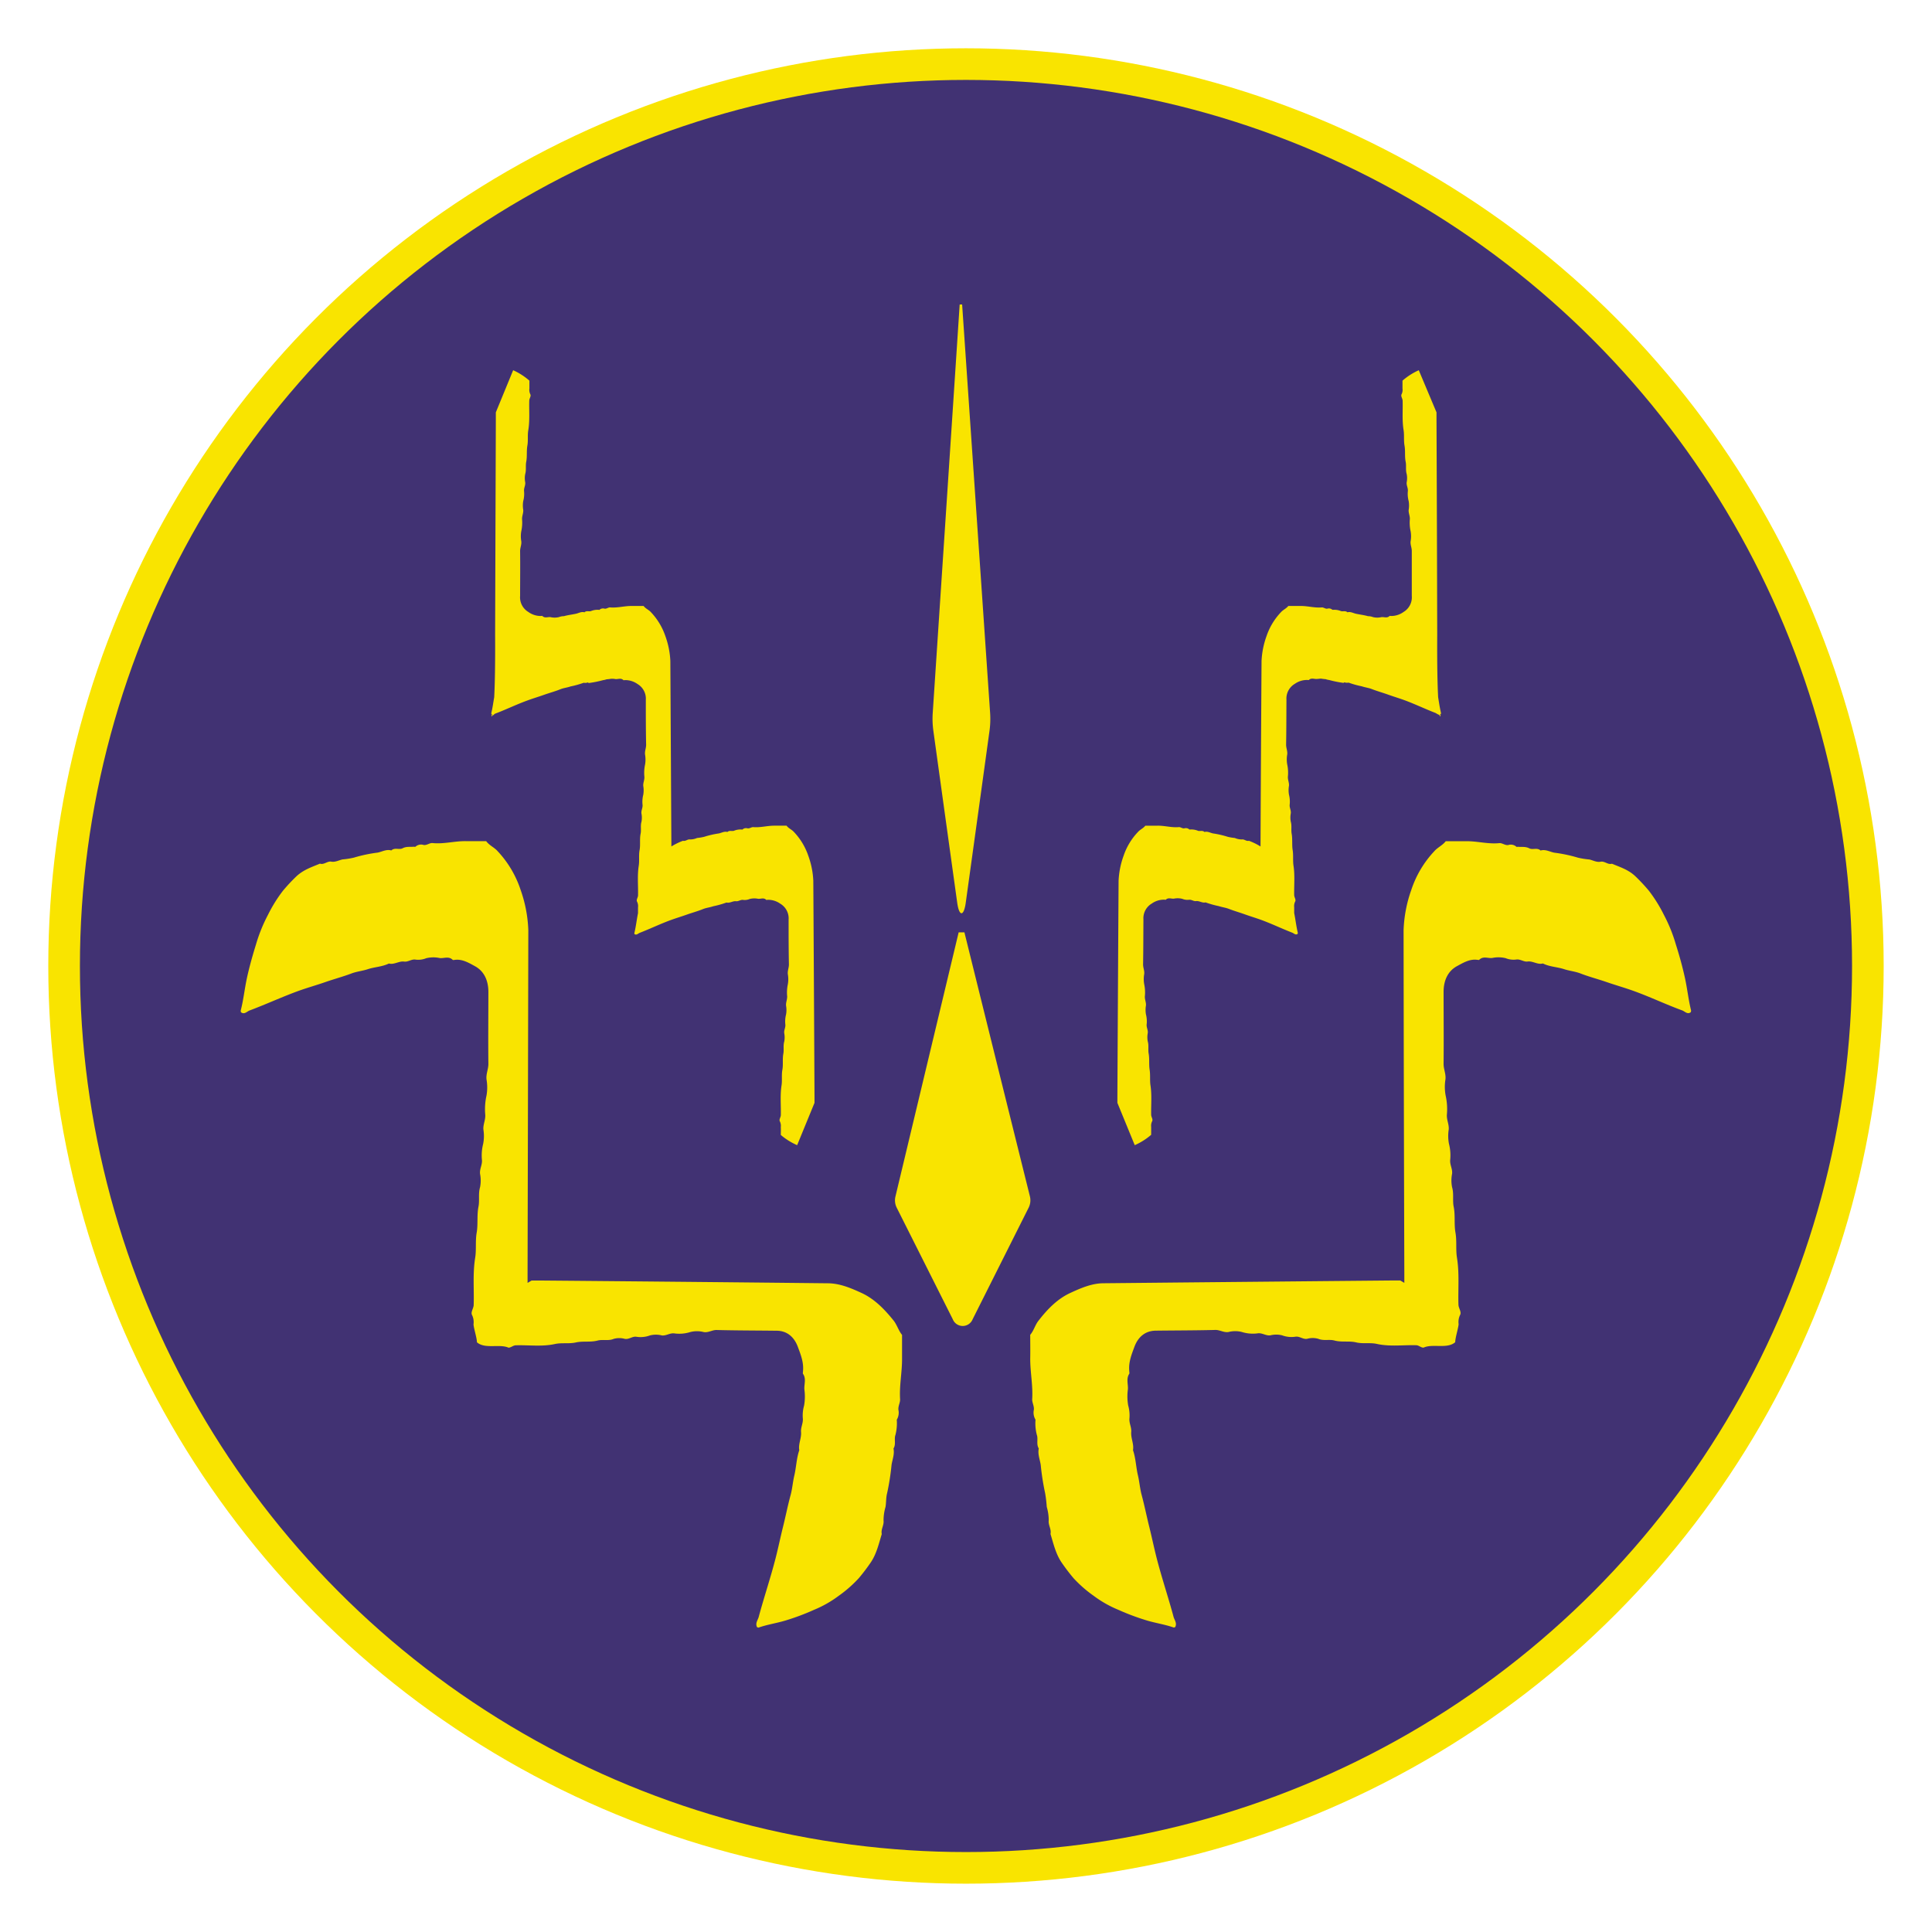 <svg viewBox="0 0 566.93 566.93" xmlns="http://www.w3.org/2000/svg"><circle cx="283.46" cy="283.46" fill="#f9e400" r="269.29"/><circle cx="283.46" cy="283.46" fill="#413273" r="260.01"/><g fill="#f9e400"><path d="m252.82 379.41c-3.19-1.47-6.39-2.8-9.8-2.84q-42.15-.45-84.3-.81h-2.73l-1.18.7v-2.36q.12-50.6.22-101.18a39.62 39.62 0 0 0 -2.26-11.79 30.52 30.52 0 0 0 -6.69-11.3c-1-1.17-2.45-1.7-3.42-3-1.95 0-3.91 0-5.86 0-3.3-.07-6.56.9-9.88.56-.86-.08-1.66.71-2.61.56a2.42 2.42 0 0 0 -2.39.51c-.09.09-.31 0-.46 0-1.12.11-2.21-.13-3.35.47-1 .5-2.27-.31-3.29.63-1.4-.43-2.7.37-4 .63a43.14 43.14 0 0 0 -7 1.48 23.79 23.79 0 0 1 -3.31.52c-1.08.24-2.18.87-3.3.65s-2.15 1-3.32.59c-2.39 1-4.84 1.78-6.92 3.73a52.31 52.31 0 0 0 -3.93 4.21 42.21 42.21 0 0 0 -4.4 7.07 46.34 46.34 0 0 0 -3.51 8.66c-1 3.23-1.94 6.54-2.68 9.93-.68 3.15-1 6.38-1.81 9.49a1.57 1.57 0 0 0 .07.51c1 .78 1.78-.24 2.52-.51 4.83-1.81 9.55-4 14.39-5.76 2.57-.92 5.22-1.66 7.8-2.56s5.19-1.59 7.76-2.56c1.52-.57 3.16-.72 4.73-1.23 2-.67 4.21-.7 6.21-1.67 1.55.41 2.95-.78 4.49-.57 1.13.16 2.13-.77 3.32-.58a6.18 6.18 0 0 0 3.11-.4 8.91 8.91 0 0 1 4-.06c1.27.15 2.62-.63 3.8.53.15.13.46 0 .69 0 2.17-.26 4.07.89 5.91 1.9 2.57 1.43 3.87 4.09 3.87 7.54 0 7-.08 14.06 0 21.08 0 1.59-.72 2.94-.55 4.55a13.74 13.74 0 0 1 0 4.75 18.28 18.28 0 0 0 -.36 5.69c.07 1.52-.66 2.78-.55 4.27a12.17 12.17 0 0 1 -.06 4.18 13.61 13.61 0 0 0 -.36 4.85c.08 1.43-.73 2.56-.56 4a10.06 10.06 0 0 1 0 3.91c-.57 1.91-.1 3.85-.46 5.68-.51 2.55-.1 5.17-.53 7.63s-.06 5-.44 7.36c-.75 4.61-.3 9.22-.44 13.83 0 1.09-1 2.15-.44 3.09a4.72 4.72 0 0 1 .39 2.63c.06 1.21 1 4 1 5.28 2.28 2 6.28.51 9 1.47a.86.86 0 0 0 .29.11c.66 0 1.36-.67 2.09-.69 3.84-.12 7.68.46 11.52-.38 2-.44 4.07 0 6.14-.46s4.23 0 6.36-.55c1.53-.41 3.14.17 4.74-.5a6 6 0 0 1 3.25 0c1.2.22 2.15-.75 3.33-.63a7.87 7.87 0 0 0 4.05-.38 7.09 7.09 0 0 1 3.49 0c1.24.15 2.3-.71 3.56-.61a10.74 10.74 0 0 0 4.75-.37 7.88 7.88 0 0 1 4 0c1.34.22 2.48-.65 3.79-.61 5.86.15 11.71.14 17.57.21 2.87 0 5.08 1.62 6.24 4.73.82 2.22 1.76 4.51 1.52 7.1 0 .28-.11.66 0 .83 1 1.43.29 3.05.4 4.57a15.3 15.3 0 0 1 -.09 4.74 10.65 10.65 0 0 0 -.37 3.73c.15 1.43-.64 2.62-.52 4 .16 1.85-.85 3.52-.52 5.38-.83 2.39-.88 5-1.46 7.44-.44 1.87-.58 3.85-1.07 5.66-.84 3.07-1.45 6.21-2.22 9.29s-1.42 6.25-2.21 9.33c-1.49 5.8-3.4 11.44-4.95 17.21-.24.89-1.09 1.86-.46 3 .14 0 .31.14.43.1 2.6-.91 5.29-1.29 7.92-2.08a68.5 68.5 0 0 0 8.3-3.11 32.86 32.86 0 0 0 7.26-4.11 36.86 36.86 0 0 0 5.94-5.21 57.2 57.2 0 0 0 3.54-4.67c1.65-2.47 2.32-5.4 3.19-8.27-.31-1.41.7-2.55.52-4a13.94 13.94 0 0 1 .58-3.95c.22-1.32.12-2.71.46-4a70.91 70.91 0 0 0 1.31-8.34c.24-1.57.92-3.12.57-4.81.79-1.21.13-2.77.56-3.94a13.81 13.81 0 0 0 .43-4c0-.19-.06-.45 0-.55a4 4 0 0 0 .45-2.87c-.11-1.15.56-2.09.49-3.13-.24-4 .6-7.89.58-11.85 0-2.35 0-4.69 0-7-1-1.19-1.47-2.89-2.43-4.14-2.78-3.46-5.7-6.43-9.45-8.16z"/><path d="m144.22 209.57c-.06.48.07 1 .25.36a.5.5 0 0 1 -.25-.36z"/><path d="m144.17 209.25a1 1 0 0 0 .05.32.84.84 0 0 0 .3.15c0 .08 0 .15-.05.21s.29 0 .47-.24.58-.36.85-.46c3-1.16 5.93-2.58 9-3.69 1.6-.59 3.25-1.08 4.85-1.65s3.24-1 4.84-1.65c.94-.37 2-.47 2.94-.81a27.81 27.81 0 0 0 3.87-1.08 2.31 2.31 0 0 0 1.25-.1.34.34 0 0 0 .38.16 31.92 31.92 0 0 0 4.07-.83 4.77 4.77 0 0 0 1-.24 12.06 12.06 0 0 0 1.33-.16h.12c.37 0 .75 0 1.12.09.79.09 1.63-.41 2.37.3.09.09.29 0 .43 0a6.24 6.24 0 0 1 3.7 1.14 5 5 0 0 1 2.45 4.68c0 4.39 0 8.78.09 13.16 0 1-.43 1.84-.32 2.84a8.4 8.4 0 0 1 0 3 11.6 11.6 0 0 0 -.19 3.56c.05 1-.4 1.74-.33 2.67a7.61 7.61 0 0 1 0 2.61 8.22 8.22 0 0 0 -.2 3c.05.89-.45 1.6-.33 2.5a6.4 6.4 0 0 1 0 2.43c-.35 1.2 0 2.41-.26 3.55-.31 1.6 0 3.23-.29 4.77s0 3.1-.25 4.6c-.44 2.87-.14 5.75-.2 8.63 0 .68-.63 1.35-.26 1.93a3 3 0 0 1 .25 1.64v1.68c-.39 1.92-.6 3.89-1.06 5.79a1 1 0 0 0 0 .32c.6.47 1.1-.16 1.57-.34 3-1.16 5.94-2.58 8.95-3.69 1.6-.59 3.25-1.08 4.85-1.65s3.24-1 4.84-1.66c.94-.36 2-.47 2.94-.8a27.85 27.85 0 0 0 3.87-1.09c1 .25 1.84-.5 2.8-.38.71.09 1.33-.49 2.07-.39a3.78 3.78 0 0 0 1.94-.27 5.55 5.55 0 0 1 2.47-.06c.79.08 1.63-.41 2.37.3.09.09.29 0 .43 0a6.17 6.17 0 0 1 3.7 1.14 5 5 0 0 1 2.45 4.68c0 4.39 0 8.77.09 13.16 0 1-.43 1.83-.32 2.84a8.4 8.4 0 0 1 0 3 11.6 11.6 0 0 0 -.19 3.56c0 .94-.4 1.74-.33 2.67a7.37 7.37 0 0 1 0 2.61 8.22 8.22 0 0 0 -.2 3c.06.89-.45 1.6-.33 2.49a6.45 6.45 0 0 1 0 2.44c-.35 1.2-.05 2.41-.26 3.55-.31 1.59 0 3.23-.29 4.76s0 3.11-.25 4.6c-.44 2.88-.14 5.76-.2 8.64 0 .68-.63 1.34-.26 1.93a3 3 0 0 1 .25 1.64c.05.75 0 1.51 0 2.29a19.15 19.15 0 0 0 4.8 3c1.7-4.16 3.36-8.19 5.09-12.42 0-.54 0-1.29 0-2q-.16-31.59-.35-63.16a24.69 24.69 0 0 0 -1.47-7.34 19.06 19.06 0 0 0 -4.23-7c-.65-.72-1.53-1-2.15-1.83-1.22 0-2.43 0-3.65 0-2.06 0-4.09.61-6.17.42-.54 0-1 .45-1.63.36a1.55 1.55 0 0 0 -1.49.34c-.05.06-.19 0-.28 0a5.1 5.1 0 0 0 -2.09.32c-.61.32-1.42-.18-2.05.41-.88-.26-1.68.25-2.5.42a27.46 27.46 0 0 0 -4.34 1 15.26 15.26 0 0 1 -2.06.34 5.13 5.13 0 0 1 -2.05.43c-.75-.13-1.34.62-2.08.39a19.21 19.21 0 0 0 -3.41 1.67q-.15-27.2-.3-54.41a24.69 24.69 0 0 0 -1.47-7.34 19.14 19.14 0 0 0 -4.23-7c-.65-.72-1.53-1-2.15-1.82-1.22 0-2.43 0-3.65 0-2.06 0-4.09.61-6.17.42-.54-.05-1 .46-1.63.37a1.52 1.52 0 0 0 -1.49.33c0 .06-.19 0-.28 0a5.1 5.1 0 0 0 -2.09.32c-.61.32-1.42-.18-2.05.42-.88-.27-1.68.24-2.5.42-1.17.25-2.36.38-3.52.71a4.18 4.18 0 0 0 -1.49.28 5.41 5.41 0 0 1 -2.47 0c-.79-.09-1.64.39-2.37-.33-.09-.08-.29 0-.43 0a6.22 6.22 0 0 1 -3.69-1.19 5 5 0 0 1 -2.41-4.71c0-4.39.06-8.77 0-13.16 0-1 .46-1.83.35-2.84a8.38 8.38 0 0 1 0-3 11.54 11.54 0 0 0 .22-3.55c0-1 .42-1.74.35-2.67a7.59 7.59 0 0 1 0-2.61 8.19 8.19 0 0 0 .23-3c-.05-.9.46-1.6.35-2.5a6.19 6.19 0 0 1 0-2.43c.35-1.19.07-2.41.29-3.55.32-1.59.06-3.22.34-4.76s0-3.1.28-4.59c.47-2.88.19-5.76.28-8.64 0-.68.64-1.33.28-1.92a2.92 2.92 0 0 1 -.24-1.65c0-.75 0-1.51 0-2.29a19.05 19.05 0 0 0 -4.77-3.06l-5.08 12.36v2q-.11 31.58-.21 63.16c.05 9.08-.08 14.84-.27 18.44-.28 1.58-.48 3.14-.85 4.65z"/><path d="m494.45 287.05c-.74-3.39-1.66-6.7-2.69-9.93a45.64 45.64 0 0 0 -3.5-8.66 42.87 42.87 0 0 0 -4.4-7.07 52.31 52.31 0 0 0 -3.93-4.21c-2.08-2-4.53-2.72-6.92-3.73-1.17.38-2.13-.82-3.32-.59s-2.23-.41-3.3-.65a23.79 23.79 0 0 1 -3.31-.52 43.14 43.14 0 0 0 -7-1.48c-1.31-.26-2.61-1.06-4-.63-1-.94-2.32-.13-3.29-.63-1.14-.6-2.23-.36-3.35-.47-.15 0-.37.08-.46 0a2.42 2.42 0 0 0 -2.39-.51c-.95.15-1.75-.64-2.62-.56-3.32.34-6.57-.63-9.87-.56-2 0-3.91 0-5.86 0-1 1.27-2.39 1.8-3.42 3a30.52 30.52 0 0 0 -6.69 11.3 39.3 39.3 0 0 0 -2.26 11.79q.06 50.59.22 101.18v2.33l-1.18-.7h-2.73q-42.15.39-84.3.81c-3.42 0-6.62 1.37-9.8 2.84-3.75 1.73-6.67 4.7-9.34 8.15-1 1.25-1.39 2.95-2.43 4.14 0 2.34.05 4.68 0 7 0 4 .82 7.86.58 11.85-.07 1 .6 2 .49 3.13a4 4 0 0 0 .45 2.87c.07.1 0 .36 0 .55a13.48 13.48 0 0 0 .43 4c.43 1.17-.23 2.73.56 3.94-.35 1.69.33 3.24.57 4.81a73 73 0 0 0 1.3 8.34 38.62 38.62 0 0 1 .47 4 13.94 13.94 0 0 1 .58 3.95c-.18 1.43.83 2.57.52 4 .87 2.87 1.54 5.8 3.19 8.27a57.2 57.2 0 0 0 3.54 4.67 36.86 36.86 0 0 0 5.94 5.21 33 33 0 0 0 7.25 4.11 69.27 69.27 0 0 0 8.31 3.11c2.63.79 5.32 1.17 7.92 2.08.12 0 .28-.06.43-.1.63-1.15-.22-2.12-.46-3-1.55-5.77-3.46-11.41-4.95-17.21-.79-3.08-1.44-6.24-2.21-9.33s-1.39-6.22-2.22-9.29c-.49-1.81-.63-3.79-1.07-5.66-.59-2.45-.63-5.05-1.46-7.44.32-1.86-.68-3.53-.52-5.38.12-1.36-.67-2.55-.52-4a10.65 10.65 0 0 0 -.37-3.73 15.3 15.3 0 0 1 -.09-4.74c.11-1.52-.55-3.14.4-4.57.11-.17 0-.55 0-.83-.24-2.59.7-4.88 1.52-7.1 1.16-3.11 3.37-4.69 6.24-4.73 5.86-.07 11.71-.06 17.56-.21 1.32 0 2.46.83 3.8.61a7.88 7.88 0 0 1 3.95 0 10.73 10.73 0 0 0 4.75.37c1.26-.1 2.32.76 3.56.61a7.09 7.09 0 0 1 3.49 0 7.84 7.84 0 0 0 4 .38c1.19-.12 2.14.85 3.34.63a6 6 0 0 1 3.25 0c1.6.67 3.21.09 4.74.5 2.13.58 4.3.06 6.36.55s4.14 0 6.14.46c3.84.84 7.68.26 11.52.38.73 0 1.43.74 2.09.69h.05a.86.86 0 0 0 .29-.11c2.72-1 6.72.52 9-1.47 0-1.25.9-4.07 1-5.28a4.72 4.72 0 0 1 .39-2.63c.57-.94-.4-2-.44-3.09-.14-4.61.31-9.22-.44-13.83-.38-2.39 0-4.88-.44-7.36s0-5.08-.53-7.63c-.36-1.83.11-3.77-.46-5.68a10.06 10.06 0 0 1 0-3.91c.17-1.43-.65-2.56-.56-4a13.61 13.61 0 0 0 -.36-4.85 12.17 12.17 0 0 1 -.06-4.18c.11-1.49-.62-2.75-.55-4.27a18.28 18.28 0 0 0 -.36-5.69 13.74 13.74 0 0 1 -.05-4.75c.17-1.61-.57-3-.55-4.55.07-7 0-14 0-21.08 0-3.45 1.3-6.11 3.87-7.54 1.84-1 3.74-2.16 5.91-1.9.23 0 .54.12.68 0 1.18-1.16 2.54-.38 3.81-.53a8.91 8.91 0 0 1 3.95.06 6.14 6.14 0 0 0 3.1.4c1.2-.19 2.2.74 3.33.58 1.54-.21 2.94 1 4.49.57 2 1 4.16 1 6.21 1.67 1.56.51 3.21.66 4.73 1.23 2.56 1 5.19 1.67 7.76 2.56s5.23 1.64 7.8 2.56c4.84 1.73 9.56 4 14.39 5.76.74.27 1.56 1.29 2.51.51a1.35 1.35 0 0 0 .08-.51c-.76-3.07-1.1-6.3-1.78-9.45z"/><path d="m422.46 209.93c.18.62.31.12.25-.36-.07.21-.15.32-.25.36z"/><path d="m337.8 333c0-.78 0-1.54 0-2.29a3 3 0 0 1 .26-1.64c.36-.59-.24-1.25-.26-1.93-.06-2.88.24-5.76-.2-8.64-.23-1.49 0-3-.25-4.6s0-3.17-.29-4.76c-.21-1.14.09-2.35-.26-3.55a6.45 6.45 0 0 1 0-2.44c.12-.89-.39-1.6-.33-2.49a8.22 8.22 0 0 0 -.2-3 7.6 7.6 0 0 1 0-2.61c.08-.93-.37-1.73-.32-2.67a11.6 11.6 0 0 0 -.19-3.56 8.4 8.4 0 0 1 0-3c.11-1-.34-1.86-.33-2.84.08-4.39.07-8.77.1-13.16a5 5 0 0 1 2.45-4.68 6.17 6.17 0 0 1 3.7-1.14c.14 0 .34.08.43 0 .74-.71 1.58-.22 2.37-.3a5.55 5.55 0 0 1 2.47.06 3.78 3.78 0 0 0 1.94.27c.74-.1 1.36.48 2.07.39 1-.12 1.83.63 2.8.38a27.85 27.85 0 0 0 3.87 1.09c1 .33 2 .44 2.94.8 1.6.62 3.23 1.08 4.84 1.66s3.25 1.06 4.85 1.65c3 1.11 5.95 2.53 8.95 3.69.47.18 1 .81 1.57.34a1 1 0 0 0 .05-.32c-.46-1.9-.67-3.87-1.06-5.79 0-.57 0-1.13 0-1.68a3 3 0 0 1 .26-1.64c.36-.58-.24-1.25-.26-1.93-.06-2.88.24-5.76-.2-8.63-.23-1.5 0-3.05-.25-4.6s0-3.17-.29-4.77c-.21-1.14.09-2.35-.26-3.55a6.4 6.4 0 0 1 0-2.43c.12-.9-.39-1.61-.33-2.5a8.22 8.22 0 0 0 -.2-3 7.6 7.6 0 0 1 0-2.61c.08-.93-.37-1.72-.32-2.67a11.6 11.6 0 0 0 -.19-3.56 8.4 8.4 0 0 1 0-3c.11-1-.34-1.85-.33-2.84.08-4.38.07-8.77.1-13.16a5 5 0 0 1 2.45-4.68 6.24 6.24 0 0 1 3.7-1.14c.14 0 .34.08.43 0 .74-.71 1.58-.21 2.37-.3.37 0 .75-.08 1.12-.09h.12a12.06 12.06 0 0 0 1.33.16 4.68 4.68 0 0 0 1 .24 32.43 32.43 0 0 0 4.08.83.34.34 0 0 0 .38-.16 2.31 2.31 0 0 0 1.25.1 27.81 27.81 0 0 0 3.87 1.08c1 .34 2 .44 2.94.81 1.6.62 3.23 1.07 4.84 1.65s3.25 1.06 4.85 1.65c3 1.11 5.95 2.53 8.95 3.69.27.1.55.35.85.46s.34.29.47.24 0-.13 0-.21a.84.84 0 0 0 .3-.15 1 1 0 0 0 .05-.32c-.37-1.51-.58-3.07-.84-4.61-.19-3.6-.32-9.36-.27-18.44q-.07-31.59-.21-63.16c0-.76 0-1.51 0-2l-5.2-12.36a19.29 19.29 0 0 0 -4.78 3.06v2.29a2.92 2.92 0 0 1 -.24 1.65c-.36.59.25 1.24.28 1.92.09 2.88-.19 5.76.28 8.64.24 1.49 0 3 .28 4.59s0 3.17.34 4.76c.22 1.14-.07 2.36.29 3.55a6.19 6.19 0 0 1 0 2.43c-.11.9.4 1.6.35 2.5a8.19 8.19 0 0 0 .23 3 7.59 7.59 0 0 1 0 2.61c-.07.93.39 1.72.35 2.67a11.54 11.54 0 0 0 .22 3.55 8.38 8.38 0 0 1 0 3c-.11 1 .36 1.85.35 2.84v13.16a5 5 0 0 1 -2.41 4.71 6.22 6.22 0 0 1 -3.69 1.19c-.14 0-.34-.07-.43 0-.73.72-1.58.24-2.37.33a5.41 5.41 0 0 1 -2.47 0 4.22 4.22 0 0 0 -1.49-.28c-1.16-.33-2.35-.46-3.52-.71-.82-.18-1.62-.69-2.5-.42-.63-.6-1.44-.1-2.05-.42a5.1 5.1 0 0 0 -2.09-.32c-.1 0-.23 0-.28 0a1.52 1.52 0 0 0 -1.49-.33c-.6.09-1.09-.42-1.64-.37-2.07.19-4.1-.44-6.16-.42-1.22 0-2.43 0-3.65 0-.62.78-1.51 1.1-2.15 1.82a19 19 0 0 0 -4.23 7 24.69 24.69 0 0 0 -1.47 7.34q-.18 27.21-.3 54.41a19.21 19.21 0 0 0 -3.41-1.67c-.74.23-1.33-.52-2.08-.39a5.13 5.13 0 0 1 -2.05-.43 15.26 15.26 0 0 1 -2.06-.34 27.71 27.71 0 0 0 -4.34-1c-.82-.17-1.62-.68-2.5-.42-.63-.59-1.45-.09-2.05-.41a5.1 5.1 0 0 0 -2.09-.32c-.1 0-.23 0-.29 0a1.52 1.52 0 0 0 -1.48-.34c-.6.09-1.09-.41-1.64-.36-2.07.19-4.1-.44-6.16-.42-1.22 0-2.44 0-3.65 0-.62.79-1.51 1.11-2.15 1.83a18.79 18.79 0 0 0 -4.23 7 24.69 24.69 0 0 0 -1.47 7.34q-.19 31.58-.35 63.16v2c1.73 4.23 3.39 8.26 5.09 12.42a19.15 19.15 0 0 0 4.82-3.04z"/><path d="m283 273.59h-1.69c-6.16 25.74-12.32 51.5-18.55 77.52a4.83 4.83 0 0 0 .36 3.25c5.49 10.92 10.92 21.74 16.46 32.75a3.14 3.14 0 0 0 5.84 0l16.45-32.77a4.86 4.86 0 0 0 .35-3.28q-9.65-38.79-19.22-77.47z"/><path d="m280.89 264.92c.57 4.08 1.93 4.09 2.5 0 2.38-17.2 4.7-33.91 7-50.66a25.73 25.73 0 0 0 .15-5.08q-4.11-60-8.21-119.83h-.72c-2.61 39.83-5.25 79.65-7.91 119.9a25.84 25.84 0 0 0 .16 5c2.34 16.91 4.66 33.63 7.03 50.67z"/></g></svg>